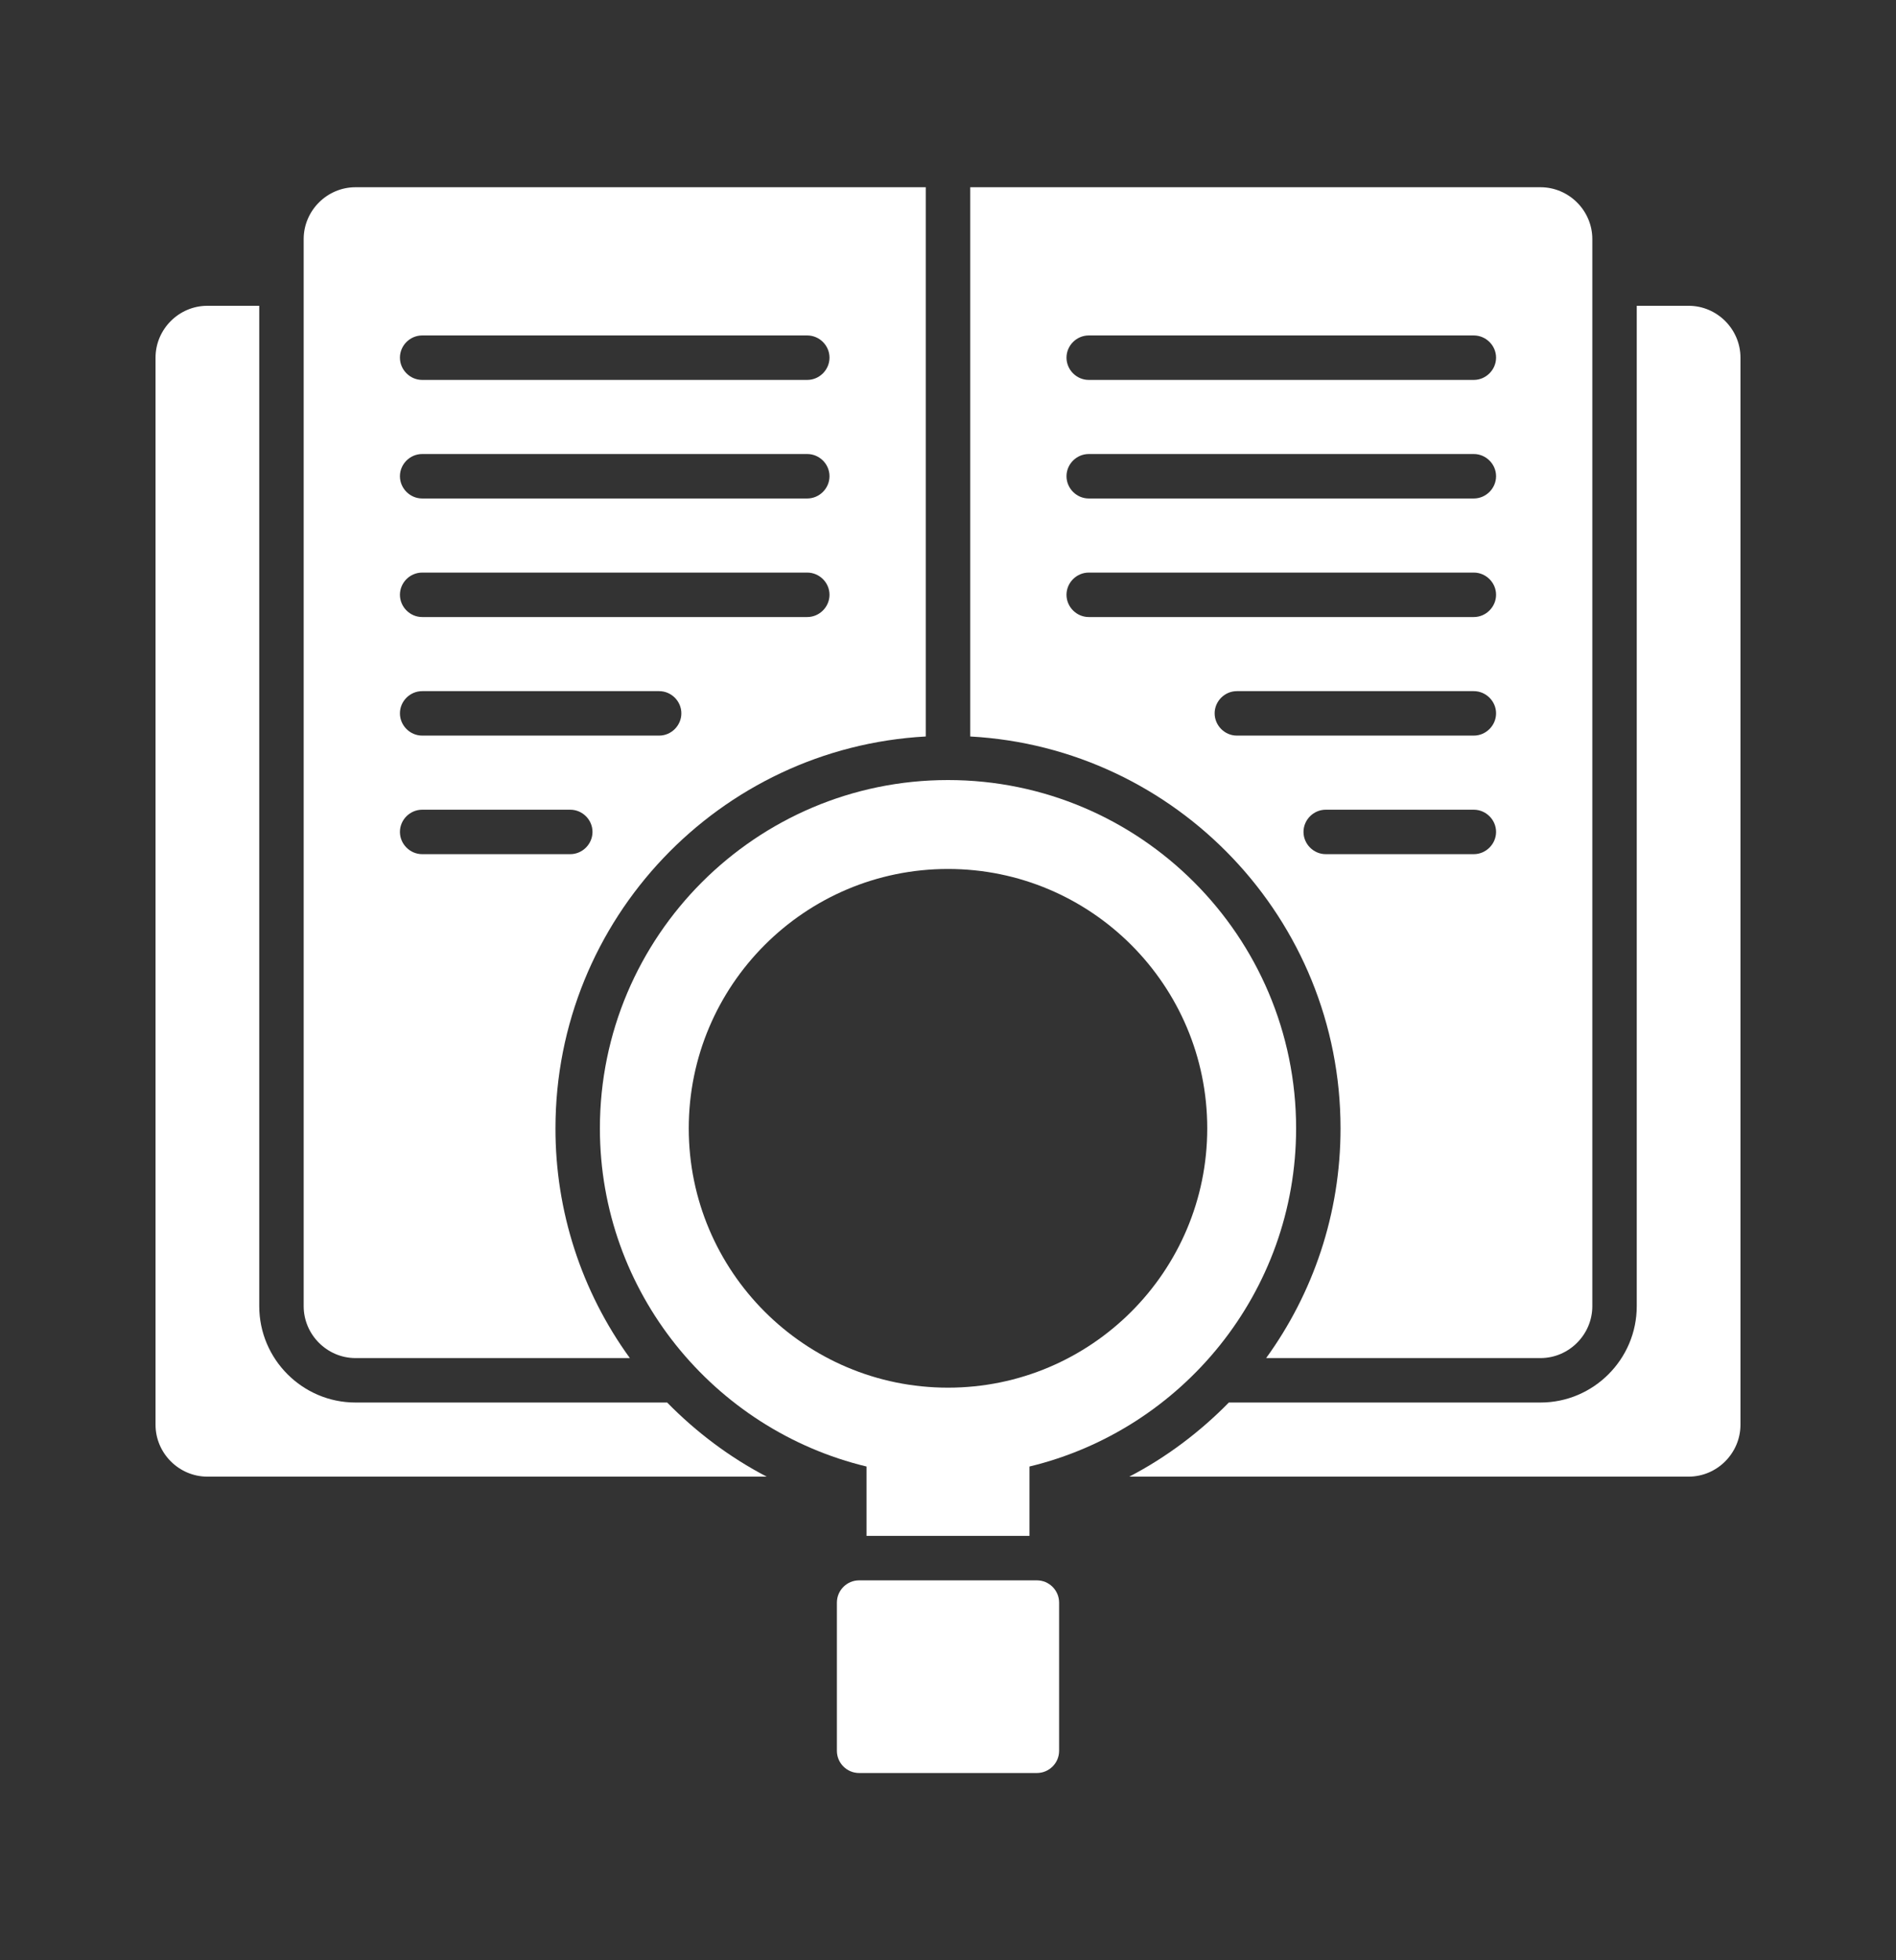 <svg width="30" height="31" viewBox="0 0 30 31" fill="none" xmlns="http://www.w3.org/2000/svg">
<rect x="0" y="0" width="30" height="31" fill="#333333" stroke="none"/>
<path d="M5.625 22.18C4.786 22.18 4.102 21.495 4.102 20.656V4.836H3.281C2.831 4.836 2.461 5.206 2.461 5.656V22.531C2.461 22.981 2.831 23.352 3.281 23.352H12.131C11.545 23.047 11.016 22.648 10.556 22.18H5.625ZM26.719 4.836H25.898V20.656C25.898 21.495 25.214 22.18 24.375 22.18H19.444C18.984 22.648 18.455 23.047 17.869 23.352H26.719C27.169 23.352 27.539 22.981 27.539 22.531V5.656C27.539 5.206 27.169 4.836 26.719 4.836Z" fill="white"/>
<path d="M5.625 21.477H9.966C9.199 20.421 8.787 19.149 8.789 17.844C8.789 14.534 11.386 11.825 14.648 11.647V2.961H5.625C5.175 2.961 4.805 3.331 4.805 3.781V20.656C4.805 21.106 5.175 21.477 5.625 21.477ZM6.68 5.305H12.773C12.966 5.305 13.125 5.464 13.125 5.656C13.125 5.848 12.966 6.008 12.773 6.008H6.68C6.487 6.008 6.328 5.848 6.328 5.656C6.328 5.464 6.487 5.305 6.68 5.305ZM6.68 7.18H12.773C12.966 7.18 13.125 7.339 13.125 7.531C13.125 7.723 12.966 7.883 12.773 7.883H6.68C6.487 7.883 6.328 7.723 6.328 7.531C6.328 7.339 6.487 7.18 6.68 7.18ZM6.68 9.055H12.773C12.966 9.055 13.125 9.214 13.125 9.406C13.125 9.598 12.966 9.758 12.773 9.758H6.68C6.487 9.758 6.328 9.598 6.328 9.406C6.328 9.214 6.487 9.055 6.68 9.055ZM6.68 10.93H10.43C10.622 10.93 10.781 11.089 10.781 11.281C10.781 11.473 10.622 11.633 10.43 11.633H6.68C6.487 11.633 6.328 11.473 6.328 11.281C6.328 11.089 6.487 10.93 6.68 10.93ZM6.68 12.805H9.023C9.216 12.805 9.375 12.964 9.375 13.156C9.375 13.348 9.216 13.508 9.023 13.508H6.68C6.487 13.508 6.328 13.348 6.328 13.156C6.328 12.964 6.487 12.805 6.68 12.805ZM21.211 17.844C21.211 19.198 20.775 20.455 20.034 21.477H24.375C24.825 21.477 25.195 21.106 25.195 20.656V3.781C25.195 3.331 24.825 2.961 24.375 2.961H15.352V11.647C18.614 11.825 21.211 14.534 21.211 17.844ZM23.32 13.508H20.977C20.784 13.508 20.625 13.348 20.625 13.156C20.625 12.964 20.784 12.805 20.977 12.805H23.32C23.512 12.805 23.672 12.964 23.672 13.156C23.672 13.348 23.512 13.508 23.32 13.508ZM17.227 5.305H23.32C23.512 5.305 23.672 5.464 23.672 5.656C23.672 5.848 23.512 6.008 23.32 6.008H17.227C17.034 6.008 16.875 5.848 16.875 5.656C16.875 5.464 17.034 5.305 17.227 5.305ZM17.227 7.18H23.32C23.512 7.18 23.672 7.339 23.672 7.531C23.672 7.723 23.512 7.883 23.32 7.883H17.227C17.034 7.883 16.875 7.723 16.875 7.531C16.875 7.339 17.034 7.18 17.227 7.18ZM16.875 9.406C16.875 9.214 17.034 9.055 17.227 9.055H23.32C23.512 9.055 23.672 9.214 23.672 9.406C23.672 9.598 23.512 9.758 23.32 9.758H17.227C17.034 9.758 16.875 9.598 16.875 9.406ZM19.219 11.281C19.219 11.089 19.378 10.93 19.57 10.93H23.32C23.512 10.93 23.672 11.089 23.672 11.281C23.672 11.473 23.512 11.633 23.32 11.633H19.57C19.378 11.633 19.219 11.473 19.219 11.281Z" fill="white"/>
<path d="M16.406 24.992H13.594C13.4 24.992 13.242 25.15 13.242 25.344V27.688C13.242 27.882 13.4 28.039 13.594 28.039H16.406C16.6 28.039 16.758 27.882 16.758 27.688V25.344C16.758 25.15 16.6 24.992 16.406 24.992Z" fill="white"/>
<path d="M9.492 17.844C9.492 20.436 11.297 22.611 13.711 23.192V24.289H16.289V23.192C18.703 22.611 20.508 20.436 20.508 17.844C20.508 14.806 18.038 12.336 15 12.336C11.963 12.336 9.492 14.806 9.492 17.844ZM15 13.742C17.264 13.742 19.102 15.58 19.102 17.844C19.102 20.108 17.264 21.945 15 21.945C12.736 21.945 10.898 20.108 10.898 17.844C10.898 15.58 12.736 13.742 15 13.742Z" fill="white"/>
</svg>
